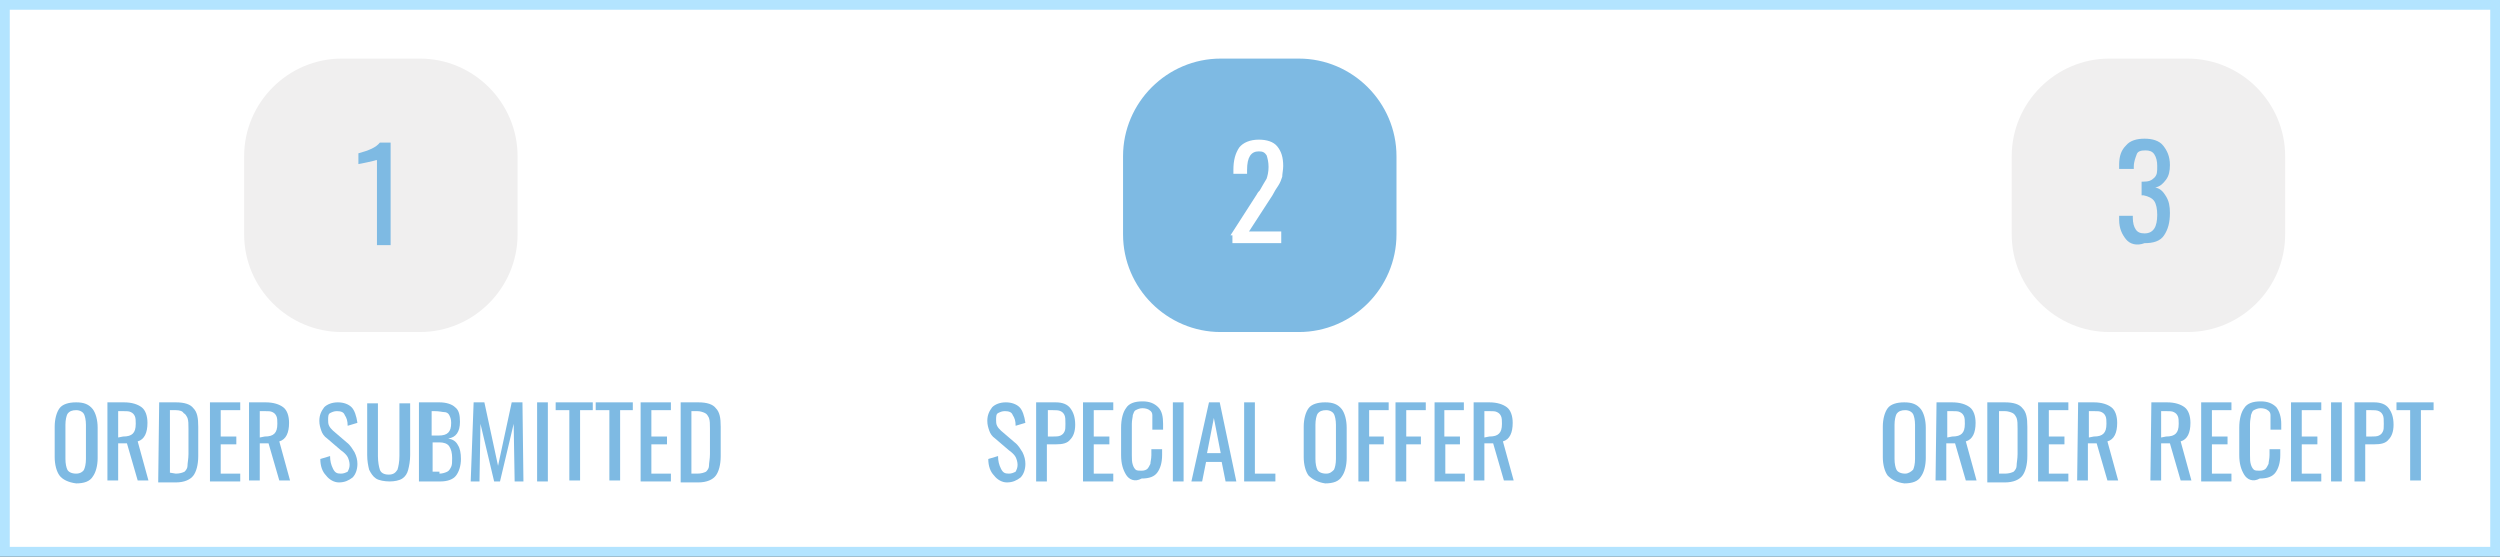 <?xml version="1.0" encoding="utf-8"?>
<!-- Generator: Adobe Illustrator 15.0.0, SVG Export Plug-In . SVG Version: 6.00 Build 0)  -->
<!DOCTYPE svg PUBLIC "-//W3C//DTD SVG 1.1//EN" "http://www.w3.org/Graphics/SVG/1.1/DTD/svg11.dtd">
<svg version="1.1" id="Layer_1" xmlns:x="http://ns.adobe.com/Extensibility/1.0/" xmlns:i="http://ns.adobe.com/AdobeIllustrator/10.0/" xmlns:graph="http://ns.adobe.com/Graphs/1.0/"
	 xmlns="http://www.w3.org/2000/svg" xmlns:xlink="http://www.w3.org/1999/xlink" xmlns:a="http://ns.adobe.com/AdobeSVGViewerExtensions/3.0/"
	 x="0px" y="0px" width="256px" height="57px" viewBox="0 0 256 57" enable-background="new 0 0 256 57" xml:space="preserve">
<rect x="0" y="0" width="256" height="57" fill="#333333" stroke="none"/>
<rect x="0.5" y="0.5" fill="#FFFFFF" stroke="#B3E4FF" stroke-miterlimit="10" width="255" height="56"/>
<g>
	<path fill="#7EBAE3" d="M6.1,48.7c-0.3-0.4-0.5-1.1-0.5-1.9v-3.1c0-0.8,0.2-1.5,0.5-1.9c0.3-0.4,0.9-0.6,1.7-0.6
		c0.8,0,1.3,0.2,1.7,0.7C9.8,42.3,10,43,10,43.8v3.1c0,0.8-0.2,1.5-0.5,1.9c-0.3,0.5-0.9,0.7-1.7,0.7C7,49.4,6.4,49.1,6.1,48.7z
		 M8.6,48.1c0.1-0.2,0.2-0.6,0.2-1.1v-3.5c0-0.5-0.1-0.9-0.2-1.1C8.5,42.2,8.2,42,7.8,42c-0.4,0-0.7,0.1-0.9,0.4
		c-0.1,0.2-0.2,0.6-0.2,1.1V47c0,0.5,0.1,0.9,0.2,1.1c0.1,0.2,0.4,0.4,0.9,0.4C8.2,48.5,8.5,48.3,8.6,48.1z"/>
	<path fill="#7EBAE3" d="M11.1,41.2h1.6c0.8,0,1.4,0.2,1.8,0.5s0.6,0.9,0.6,1.6c0,1-0.3,1.7-1,1.9l1.1,4h-1.1L13,45.4h-0.9v3.8H11
		v-8H11.1z M12.6,44.7c0.5,0,0.8-0.1,1-0.3c0.2-0.2,0.3-0.5,0.3-1c0-0.3,0-0.6-0.1-0.8c-0.1-0.2-0.2-0.3-0.4-0.4
		c-0.2-0.1-0.4-0.1-0.8-0.1h-0.5v2.7L12.6,44.7L12.6,44.7z"/>
	<path fill="#7EBAE3" d="M16.3,41.2H18c0.9,0,1.5,0.2,1.8,0.6c0.4,0.4,0.5,1,0.5,1.9v3c0,0.9-0.2,1.6-0.5,2
		c-0.3,0.4-0.9,0.7-1.8,0.7h-1.8L16.3,41.2L16.3,41.2z M18,48.5c0.4,0,0.7-0.1,0.9-0.2c0.2-0.2,0.3-0.4,0.3-0.6
		c0-0.3,0.1-0.7,0.1-1.2v-2.6c0-0.5,0-0.8-0.1-1.1c-0.1-0.2-0.2-0.4-0.4-0.5C18.7,42.1,18.4,42,18,42h-0.6v6.4L18,48.5L18,48.5z"/>
	<path fill="#7EBAE3" d="M21.5,41.2h3.1V42h-2v2.7h1.6v0.8h-1.6v3h2v0.8h-3.1V41.2z"/>
	<path fill="#7EBAE3" d="M25.6,41.2h1.6c0.8,0,1.4,0.2,1.8,0.5s0.6,0.9,0.6,1.6c0,1-0.3,1.7-1,1.9l1.1,4h-1.1l-1.1-3.8h-0.9v3.8
		h-1.1v-8H25.6z M27.1,44.7c0.5,0,0.8-0.1,1-0.3c0.2-0.2,0.3-0.5,0.3-1c0-0.3,0-0.6-0.1-0.8c-0.1-0.2-0.2-0.3-0.4-0.4
		c-0.2-0.1-0.4-0.1-0.8-0.1h-0.5v2.7L27.1,44.7L27.1,44.7z"/>
	<path fill="#7EBAE3" d="M33.4,48.7c-0.4-0.4-0.6-1-0.6-1.7l1-0.3c0,0.5,0.1,0.9,0.3,1.3c0.2,0.4,0.4,0.5,0.8,0.5
		c0.3,0,0.5-0.1,0.7-0.2c0.1-0.2,0.2-0.4,0.2-0.7c0-0.3-0.1-0.6-0.2-0.8s-0.4-0.5-0.7-0.7l-1.4-1.2c-0.3-0.2-0.5-0.5-0.6-0.8
		c-0.1-0.3-0.2-0.6-0.2-1c0-0.6,0.2-1,0.5-1.4c0.3-0.3,0.8-0.5,1.4-0.5s1.1,0.2,1.4,0.5s0.5,0.9,0.6,1.6l-1,0.3
		c0-0.5-0.1-0.8-0.3-1.1c-0.1-0.3-0.4-0.4-0.8-0.4c-0.3,0-0.5,0.1-0.7,0.2c-0.2,0.1-0.2,0.4-0.2,0.7c0,0.2,0,0.4,0.1,0.6
		c0.1,0.2,0.2,0.3,0.4,0.5l1.4,1.2c0.4,0.3,0.6,0.7,0.8,1c0.2,0.4,0.3,0.8,0.3,1.2c0,0.6-0.2,1.1-0.5,1.4c-0.4,0.3-0.8,0.5-1.4,0.5
		C34.2,49.4,33.7,49.1,33.4,48.7z"/>
	<path fill="#7EBAE3" d="M38.5,49c-0.3-0.2-0.5-0.5-0.7-0.9c-0.1-0.4-0.2-0.9-0.2-1.5v-5.3h1.1v5.4c0,0.6,0.1,1.1,0.2,1.4
		c0.1,0.3,0.4,0.5,0.9,0.5s0.7-0.2,0.9-0.5c0.1-0.3,0.2-0.8,0.2-1.4v-5.4H42v5.3c0,0.6-0.1,1.1-0.2,1.5c-0.1,0.4-0.3,0.7-0.6,0.9
		c-0.3,0.2-0.8,0.3-1.3,0.3S38.8,49.2,38.5,49z"/>
	<path fill="#7EBAE3" d="M43.1,41.2H45c0.7,0,1.3,0.2,1.6,0.5c0.4,0.3,0.5,0.8,0.5,1.5c0,1-0.4,1.6-1.2,1.7c0.5,0.1,0.8,0.3,1,0.7
		c0.2,0.3,0.3,0.8,0.3,1.4c0,0.7-0.2,1.3-0.5,1.7c-0.3,0.4-0.9,0.6-1.6,0.6h-2.2v-8.1H43.1z M44.9,44.6c0.5,0,0.8-0.1,1-0.3
		c0.2-0.2,0.3-0.5,0.3-1c0-0.4-0.1-0.6-0.2-0.8s-0.3-0.3-0.5-0.3s-0.5-0.1-1-0.1h-0.3v2.5H44.9z M45,48.5c0.3,0,0.6-0.1,0.8-0.2
		c0.2-0.1,0.3-0.3,0.4-0.5c0.1-0.2,0.1-0.5,0.1-0.9c0-0.5-0.1-0.9-0.3-1.2s-0.6-0.4-1-0.4h-0.7v3H45V48.5z"/>
	<path fill="#7EBAE3" d="M48.5,41.2h1.1l1.4,6.5l1.4-6.5h1.1l0.1,8.1h-0.9l-0.1-5.9l-1.4,5.9h-0.6l-1.4-5.9l-0.1,5.9h-0.9L48.5,41.2
		z"/>
	<path fill="#7EBAE3" d="M55,41.2h1.1v8.1H55V41.2z"/>
	<path fill="#7EBAE3" d="M58.3,42h-1.4v-0.8h3.8V42h-1.3v7.2h-1.1V42z"/>
	<path fill="#7EBAE3" d="M62.4,42H61v-0.8h3.8V42h-1.3v7.2h-1.1V42z"/>
	<path fill="#7EBAE3" d="M65.6,41.2h3.1V42h-2v2.7h1.6v0.8h-1.6v3h2v0.8h-3.1V41.2z"/>
	<path fill="#7EBAE3" d="M69.7,41.2h1.8c0.9,0,1.5,0.2,1.8,0.6c0.4,0.4,0.5,1,0.5,1.9v3c0,0.9-0.2,1.6-0.5,2
		c-0.3,0.4-0.9,0.7-1.8,0.7h-1.8V41.2z M71.4,48.5c0.4,0,0.7-0.1,0.9-0.2c0.2-0.2,0.3-0.4,0.3-0.6c0-0.3,0.1-0.7,0.1-1.2v-2.6
		c0-0.5,0-0.8-0.1-1.1c-0.1-0.2-0.2-0.4-0.4-0.5c-0.2-0.1-0.5-0.2-0.8-0.2h-0.6v6.4H71.4z"/>
</g>
<g>
	<path fill="#7EBAE3" d="M101.8,48.7c-0.4-0.4-0.6-1-0.6-1.7l1-0.3c0,0.5,0.1,0.9,0.3,1.3s0.4,0.5,0.8,0.5c0.3,0,0.5-0.1,0.7-0.2
		c0.1-0.2,0.2-0.4,0.2-0.7c0-0.3-0.1-0.6-0.2-0.8s-0.4-0.5-0.7-0.7l-1.4-1.2c-0.3-0.2-0.5-0.5-0.6-0.8c-0.1-0.3-0.2-0.6-0.2-1
		c0-0.6,0.2-1,0.5-1.4c0.3-0.3,0.8-0.5,1.4-0.5s1.1,0.2,1.4,0.5c0.3,0.3,0.5,0.9,0.6,1.6l-1,0.3c0-0.5-0.1-0.8-0.3-1.1
		c-0.1-0.3-0.4-0.4-0.8-0.4c-0.3,0-0.5,0.1-0.7,0.2c-0.2,0.1-0.2,0.4-0.2,0.7c0,0.2,0,0.4,0.1,0.6c0.1,0.2,0.2,0.3,0.4,0.5l1.4,1.2
		c0.4,0.3,0.6,0.7,0.8,1c0.2,0.4,0.3,0.8,0.3,1.2c0,0.6-0.2,1.1-0.5,1.4c-0.4,0.3-0.8,0.5-1.4,0.5C102.6,49.4,102.1,49.1,101.8,48.7
		z"/>
	<path fill="#7EBAE3" d="M106.1,41.2h2c0.7,0,1.2,0.2,1.5,0.6c0.3,0.4,0.5,0.9,0.5,1.7c0,0.7-0.2,1.2-0.5,1.5
		c-0.3,0.4-0.8,0.5-1.5,0.5h-0.9v3.8h-1.1V41.2z M107.8,44.7c0.3,0,0.6,0,0.8-0.1c0.2-0.1,0.3-0.2,0.4-0.4s0.1-0.4,0.1-0.8
		c0-0.4,0-0.7-0.1-0.9s-0.2-0.3-0.4-0.4c-0.2-0.1-0.5-0.1-0.8-0.1h-0.5v2.7H107.8z"/>
	<path fill="#7EBAE3" d="M110.9,41.2h3.1V42h-2v2.7h1.6v0.8H112v3h2v0.8h-3.1V41.2z"/>
	<path fill="#7EBAE3" d="M115.3,48.6c-0.3-0.5-0.5-1.1-0.5-2v-2.8c0-0.9,0.2-1.6,0.5-2c0.3-0.5,0.9-0.7,1.7-0.7
		c0.7,0,1.2,0.2,1.6,0.6c0.4,0.4,0.5,1,0.5,1.7V44H118v-0.6c0-0.4,0-0.7,0-0.9s-0.1-0.4-0.3-0.5c-0.1-0.1-0.4-0.2-0.7-0.2
		s-0.5,0.1-0.7,0.2c-0.2,0.1-0.2,0.3-0.3,0.5c0,0.2-0.1,0.5-0.1,0.9v3.2c0,0.4,0,0.7,0.1,1c0.1,0.3,0.2,0.4,0.3,0.5
		c0.1,0.1,0.4,0.1,0.6,0.1c0.3,0,0.5-0.1,0.6-0.2s0.2-0.3,0.3-0.5c0-0.2,0.1-0.5,0.1-0.9V46h1.1v0.6c0,0.8-0.2,1.4-0.5,1.8
		c-0.3,0.4-0.8,0.6-1.6,0.6C116.2,49.4,115.6,49.1,115.3,48.6z"/>
	<path fill="#7EBAE3" d="M120.1,41.2h1.1v8.1h-1.1V41.2z"/>
	<path fill="#7EBAE3" d="M123.8,41.2h1.1l1.7,8.1h-1.1l-0.4-2h-1.6l-0.4,2H122L123.8,41.2z M125,46.4l-0.7-3.6l-0.7,3.6H125z"/>
	<path fill="#7EBAE3" d="M127.4,41.2h1.1v7.3h2.1v0.8h-3.2V41.2L127.4,41.2z"/>
	<path fill="#7EBAE3" d="M134,48.7c-0.3-0.4-0.5-1.1-0.5-1.9v-3.1c0-0.8,0.2-1.5,0.5-1.9c0.3-0.4,0.9-0.6,1.7-0.6s1.3,0.2,1.7,0.7
		c0.3,0.4,0.5,1.1,0.5,1.9v3.1c0,0.8-0.2,1.5-0.5,1.9c-0.3,0.5-0.9,0.7-1.7,0.7C135,49.4,134.4,49.1,134,48.7z M136.6,48.1
		c0.1-0.2,0.2-0.6,0.2-1.1v-3.5c0-0.5-0.1-0.9-0.2-1.1c-0.1-0.2-0.4-0.4-0.8-0.4c-0.4,0-0.7,0.1-0.9,0.4c-0.1,0.2-0.2,0.6-0.2,1.1
		V47c0,0.5,0.1,0.9,0.2,1.1c0.1,0.2,0.4,0.4,0.9,0.4C136.2,48.5,136.4,48.3,136.6,48.1z"/>
	<path fill="#7EBAE3" d="M139.1,41.2h3.1V42h-2v2.7h1.5v0.8h-1.5v3.8h-1.1V41.2z"/>
	<path fill="#7EBAE3" d="M142.9,41.2h3.1V42h-2v2.7h1.5v0.8H144v3.8h-1.1V41.2z"/>
	<path fill="#7EBAE3" d="M146.8,41.2h3.1V42h-2v2.7h1.6v0.8H148v3h2v0.8h-3.1v-8.1H146.8z"/>
	<path fill="#7EBAE3" d="M150.9,41.2h1.6c0.8,0,1.4,0.2,1.8,0.5c0.4,0.3,0.6,0.9,0.6,1.6c0,1-0.3,1.7-1,1.9l1.1,4h-1l-1.1-3.8H152
		v3.8h-1.1V41.2z M152.5,44.7c0.5,0,0.8-0.1,1-0.3c0.2-0.2,0.3-0.5,0.3-1c0-0.3,0-0.6-0.1-0.8c-0.1-0.2-0.2-0.3-0.4-0.4
		c-0.2-0.1-0.4-0.1-0.8-0.1H152v2.7L152.5,44.7L152.5,44.7z"/>
</g>
<g>
	<path fill="#7EBAE3" d="M193.3,48.7c-0.3-0.4-0.5-1.1-0.5-1.9v-3.1c0-0.8,0.2-1.5,0.5-1.9c0.3-0.4,0.9-0.6,1.7-0.6s1.3,0.2,1.7,0.7
		c0.3,0.4,0.5,1.1,0.5,1.9v3.1c0,0.8-0.2,1.5-0.5,1.9c-0.3,0.5-0.9,0.7-1.7,0.7C194.2,49.4,193.7,49.1,193.3,48.7z M195.9,48.1
		c0.1-0.2,0.2-0.6,0.2-1.1v-3.5c0-0.5-0.1-0.9-0.2-1.1c-0.1-0.2-0.4-0.4-0.8-0.4c-0.4,0-0.7,0.1-0.9,0.4c-0.1,0.2-0.2,0.6-0.2,1.1
		V47c0,0.5,0.1,0.9,0.2,1.1c0.1,0.2,0.4,0.4,0.9,0.4C195.4,48.5,195.7,48.3,195.9,48.1z"/>
	<path fill="#7EBAE3" d="M198.3,41.2h1.6c0.8,0,1.4,0.2,1.8,0.5c0.4,0.3,0.6,0.9,0.6,1.6c0,1-0.3,1.7-1,1.9l1.1,4h-1.1l-1.1-3.8
		h-0.9v3.8h-1.1L198.3,41.2L198.3,41.2z M199.9,44.7c0.5,0,0.8-0.1,1-0.3c0.2-0.2,0.3-0.5,0.3-1c0-0.3,0-0.6-0.1-0.8
		c-0.1-0.2-0.2-0.3-0.4-0.4c-0.2-0.1-0.4-0.1-0.8-0.1h-0.5v2.7L199.9,44.7L199.9,44.7z"/>
	<path fill="#7EBAE3" d="M203.5,41.2h1.8c0.9,0,1.5,0.2,1.8,0.6c0.4,0.4,0.5,1,0.5,1.9v3c0,0.9-0.2,1.6-0.5,2
		c-0.3,0.4-0.9,0.7-1.8,0.7h-1.8V41.2z M205.3,48.5c0.4,0,0.7-0.1,0.9-0.2c0.2-0.2,0.3-0.4,0.3-0.6c0-0.3,0.1-0.7,0.1-1.2v-2.6
		c0-0.5,0-0.8-0.1-1.1c-0.1-0.2-0.2-0.4-0.4-0.5c-0.2-0.1-0.5-0.2-0.8-0.2h-0.6v6.4H205.3z"/>
	<path fill="#7EBAE3" d="M208.7,41.2h3.1V42h-2v2.7h1.6v0.8h-1.6v3h2v0.8h-3.1V41.2z"/>
	<path fill="#7EBAE3" d="M212.8,41.2h1.6c0.8,0,1.4,0.2,1.8,0.5c0.4,0.3,0.6,0.9,0.6,1.6c0,1-0.3,1.7-1,1.9l1.1,4h-1.1l-1.1-3.8
		h-0.9v3.8h-1.1L212.8,41.2L212.8,41.2z M214.4,44.7c0.5,0,0.8-0.1,1-0.3c0.2-0.2,0.3-0.5,0.3-1c0-0.3,0-0.6-0.1-0.8
		c-0.1-0.2-0.2-0.3-0.4-0.4c-0.2-0.1-0.4-0.1-0.8-0.1h-0.5v2.7L214.4,44.7L214.4,44.7z"/>
	<path fill="#7EBAE3" d="M220.3,41.2h1.6c0.8,0,1.4,0.2,1.8,0.5c0.4,0.3,0.6,0.9,0.6,1.6c0,1-0.3,1.7-1,1.9l1.1,4h-1.1l-1.1-3.8
		h-0.9v3.8h-1.1L220.3,41.2L220.3,41.2z M221.8,44.7c0.5,0,0.8-0.1,1-0.3c0.2-0.2,0.3-0.5,0.3-1c0-0.3,0-0.6-0.1-0.8
		c-0.1-0.2-0.2-0.3-0.4-0.4c-0.2-0.1-0.4-0.1-0.8-0.1h-0.5v2.7L221.8,44.7L221.8,44.7z"/>
	<path fill="#7EBAE3" d="M225.4,41.2h3.1V42h-2v2.7h1.6v0.8h-1.6v3h2v0.8h-3.1V41.2z"/>
	<path fill="#7EBAE3" d="M229.8,48.6c-0.3-0.5-0.5-1.1-0.5-2v-2.8c0-0.9,0.2-1.6,0.5-2c0.3-0.5,0.9-0.7,1.7-0.7
		c0.7,0,1.2,0.2,1.6,0.6c0.3,0.4,0.5,1,0.5,1.7V44h-1.1v-0.6c0-0.4,0-0.7,0-0.9s-0.1-0.4-0.3-0.5c-0.1-0.1-0.4-0.2-0.7-0.2
		s-0.5,0.1-0.7,0.2s-0.2,0.3-0.3,0.5c0,0.2-0.1,0.5-0.1,0.9v3.2c0,0.4,0,0.7,0.1,1c0.1,0.3,0.2,0.4,0.3,0.5c0.1,0.1,0.4,0.1,0.6,0.1
		c0.3,0,0.5-0.1,0.6-0.2s0.2-0.3,0.3-0.5c0-0.2,0.1-0.5,0.1-0.9V46h1.1v0.6c0,0.8-0.2,1.4-0.5,1.8c-0.3,0.4-0.8,0.6-1.6,0.6
		C230.7,49.4,230.1,49.1,229.8,48.6z"/>
	<path fill="#7EBAE3" d="M234.6,41.2h3.1V42h-2v2.7h1.6v0.8h-1.6v3h2v0.8h-3.1V41.2z"/>
	<path fill="#7EBAE3" d="M238.7,41.2h1.1v8.1h-1.1V41.2z"/>
	<path fill="#7EBAE3" d="M241.1,41.2h2c0.7,0,1.2,0.2,1.5,0.6c0.3,0.4,0.5,0.9,0.5,1.7c0,0.7-0.2,1.2-0.5,1.5
		c-0.3,0.4-0.8,0.5-1.5,0.5h-0.9v3.8h-1.1V41.2z M242.8,44.7c0.3,0,0.6,0,0.8-0.1c0.2-0.1,0.3-0.2,0.4-0.4s0.1-0.4,0.1-0.8
		c0-0.4,0-0.7-0.1-0.9s-0.2-0.3-0.4-0.4c-0.2-0.1-0.5-0.1-0.8-0.1h-0.5v2.7H242.8z"/>
	<path fill="#7EBAE3" d="M246.8,42h-1.4v-0.8h3.8V42h-1.3v7.2h-1.1V42z"/>
</g>
<g>
	<path fill="#F0EFEF" d="M53,24c0,5.5-4.5,10-10,10h-8c-5.5,0-10-4.5-10-10v-8c0-5.5,4.5-10,10-10h8c5.5,0,10,4.5,10,10V24z"/>
</g>
<g>
	<path fill="#7EBAE3" d="M143,24c0,5.5-4.5,10-10,10h-8c-5.5,0-10-4.5-10-10v-8c0-5.5,4.5-10,10-10h8c5.5,0,10,4.5,10,10V24z"/>
</g>
<g>
	<path fill="#F0EFEF" d="M234,24c0,5.5-4.5,10-10,10h-8c-5.5,0-10-4.5-10-10v-8c0-5.5,4.5-10,10-10h8c5.5,0,10,4.5,10,10V24z"/>
</g>
<g>
	<path fill="#FFFFFF" d="M126,24.1l2.7-4.2c0.1-0.2,0.2-0.3,0.3-0.4c0.3-0.5,0.5-0.9,0.7-1.2c0.1-0.3,0.2-0.7,0.2-1.2
		s-0.1-0.9-0.2-1.2c-0.2-0.3-0.4-0.4-0.8-0.4c-0.8,0-1.2,0.6-1.2,1.9v0.4h-1.4v-0.4c0-1,0.2-1.7,0.6-2.3c0.4-0.5,1.1-0.8,2-0.8
		c0.8,0,1.5,0.2,1.9,0.7c0.4,0.5,0.6,1.1,0.6,2c0,0.4-0.1,0.8-0.1,1.1c-0.1,0.3-0.2,0.6-0.4,0.9c-0.2,0.3-0.4,0.6-0.6,1l-2.4,3.7
		h3.3v1.2h-5v-0.8H126z"/>
</g>
<g>
	<path fill="#7EBAE3" d="M38.5,16.4c0,0-0.3,0.1-0.8,0.2s-0.9,0.2-1,0.2v-1.1c1.1-0.3,1.8-0.6,2.2-1.1H40v10.5h-1.4v-8.7H38.5z"/>
</g>
<g>
	<path fill="#7EBAE3" d="M217.7,24.5c-0.4-0.5-0.7-1.1-0.7-2v-0.4h1.4v0.2c0,0.5,0.1,0.9,0.3,1.2s0.5,0.4,0.9,0.4
		c0.5,0,0.8-0.2,1-0.5c0.2-0.3,0.3-0.8,0.3-1.4s-0.1-1.1-0.3-1.4c-0.2-0.3-0.6-0.5-1.1-0.6c0,0-0.1,0-0.2,0v-1.4h0.2
		c0.5,0,0.8-0.1,1.1-0.4c0.3-0.3,0.3-0.6,0.3-1.2c0-0.5-0.1-0.9-0.3-1.2c-0.2-0.3-0.5-0.4-0.9-0.4c-0.5,0-0.8,0.1-0.9,0.4
		c-0.1,0.3-0.3,0.7-0.3,1.3v0.2H217v-0.4c0-0.9,0.2-1.5,0.7-2c0.4-0.5,1.1-0.7,1.9-0.7c0.8,0,1.5,0.2,1.9,0.7s0.7,1.1,0.7,2
		c0,0.6-0.1,1.1-0.4,1.5s-0.6,0.7-1.1,0.8c0.5,0.1,0.8,0.4,1.1,0.9s0.4,1,0.4,1.7c0,1-0.2,1.7-0.6,2.3c-0.4,0.6-1.1,0.8-2,0.8
		C218.8,25.2,218.1,25,217.7,24.5z"/>
</g>
</svg>
